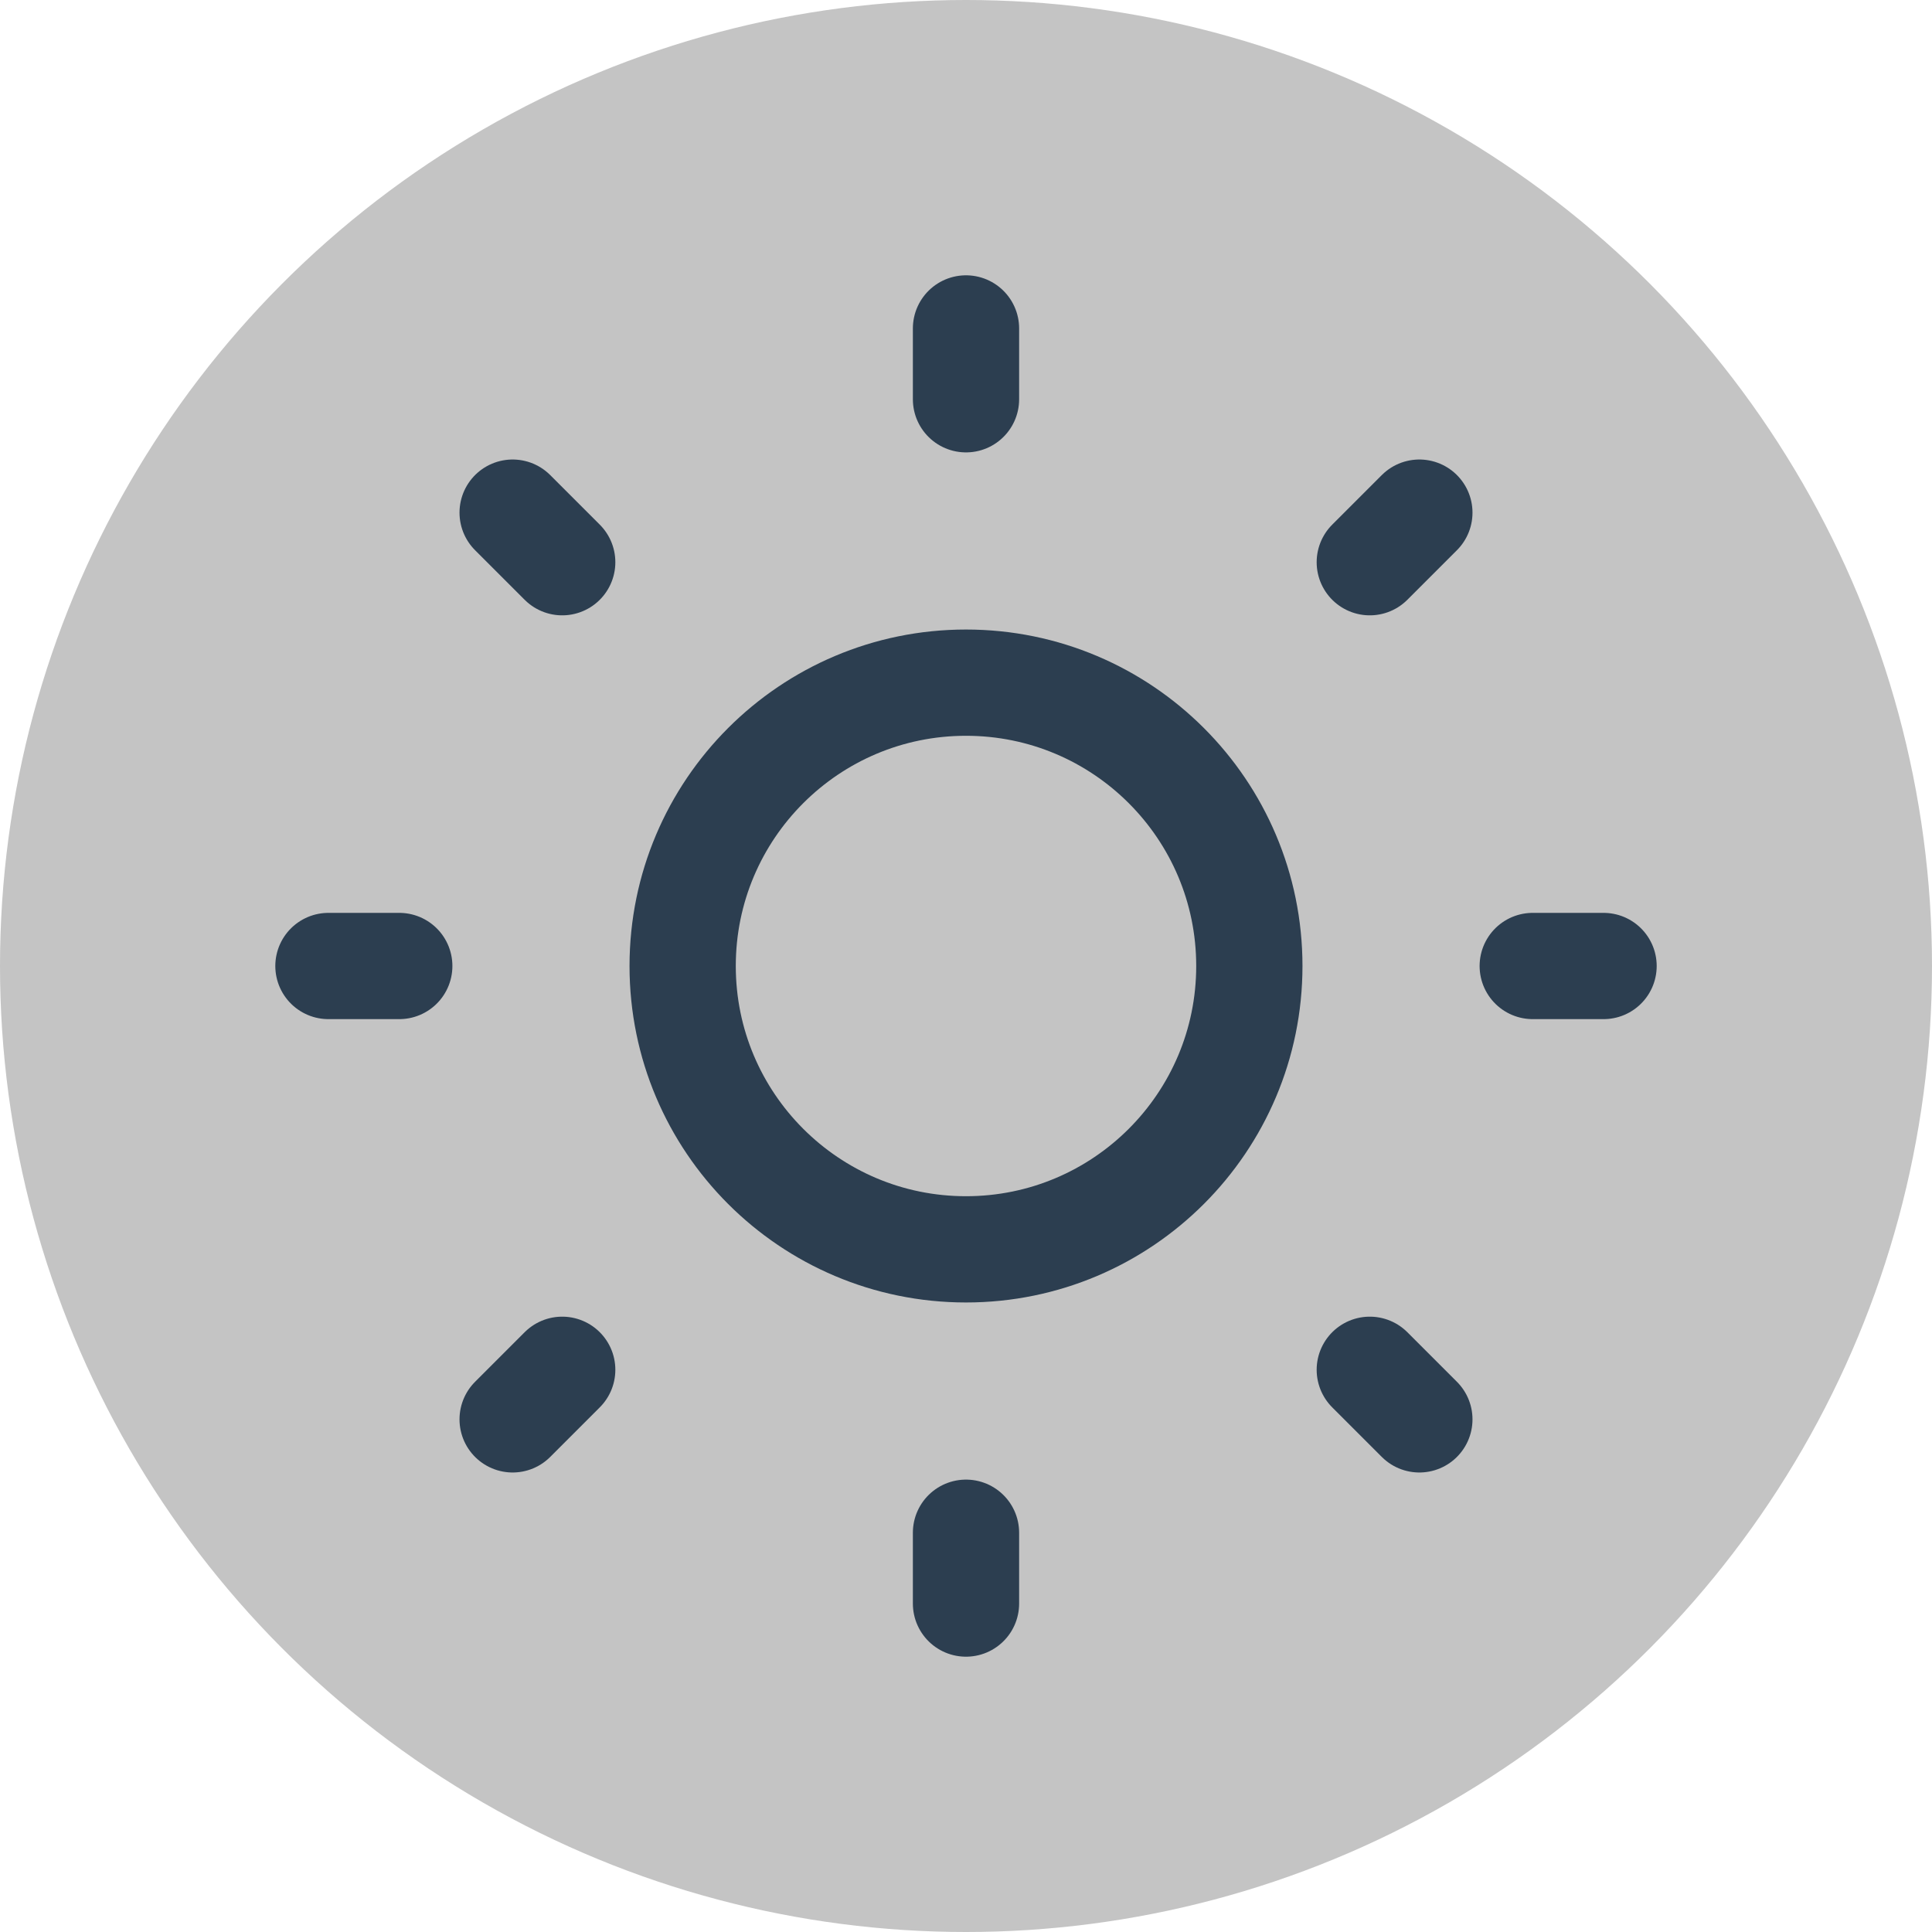 <svg width="50" height="50" viewBox="0 0 50 50" fill="none" xmlns="http://www.w3.org/2000/svg">
<circle cx="25" cy="25" r="25" fill="#C4C4C4"/>
<path d="M25 32.333C29.05 32.333 32.333 29.05 32.333 25C32.333 20.95 29.05 17.667 25 17.667C20.95 17.667 17.667 20.95 17.667 25C17.667 29.05 20.95 32.333 25 32.333Z" stroke="#2C3E50" stroke-width="2.75" stroke-linecap="round" stroke-linejoin="round"/>
<path d="M14.55 35.45L13.267 36.733M8.5 25H10.333H8.5ZM25 8.5V10.333V8.5ZM39.667 25H41.5H39.667ZM25 39.667V41.5V39.667ZM13.267 13.267L14.55 14.55L13.267 13.267ZM36.733 13.267L35.45 14.55L36.733 13.267ZM35.45 35.45L36.733 36.733L35.45 35.45Z" stroke="#2C3E50" stroke-width="2.75" stroke-linecap="round" stroke-linejoin="round"/>
</svg>
